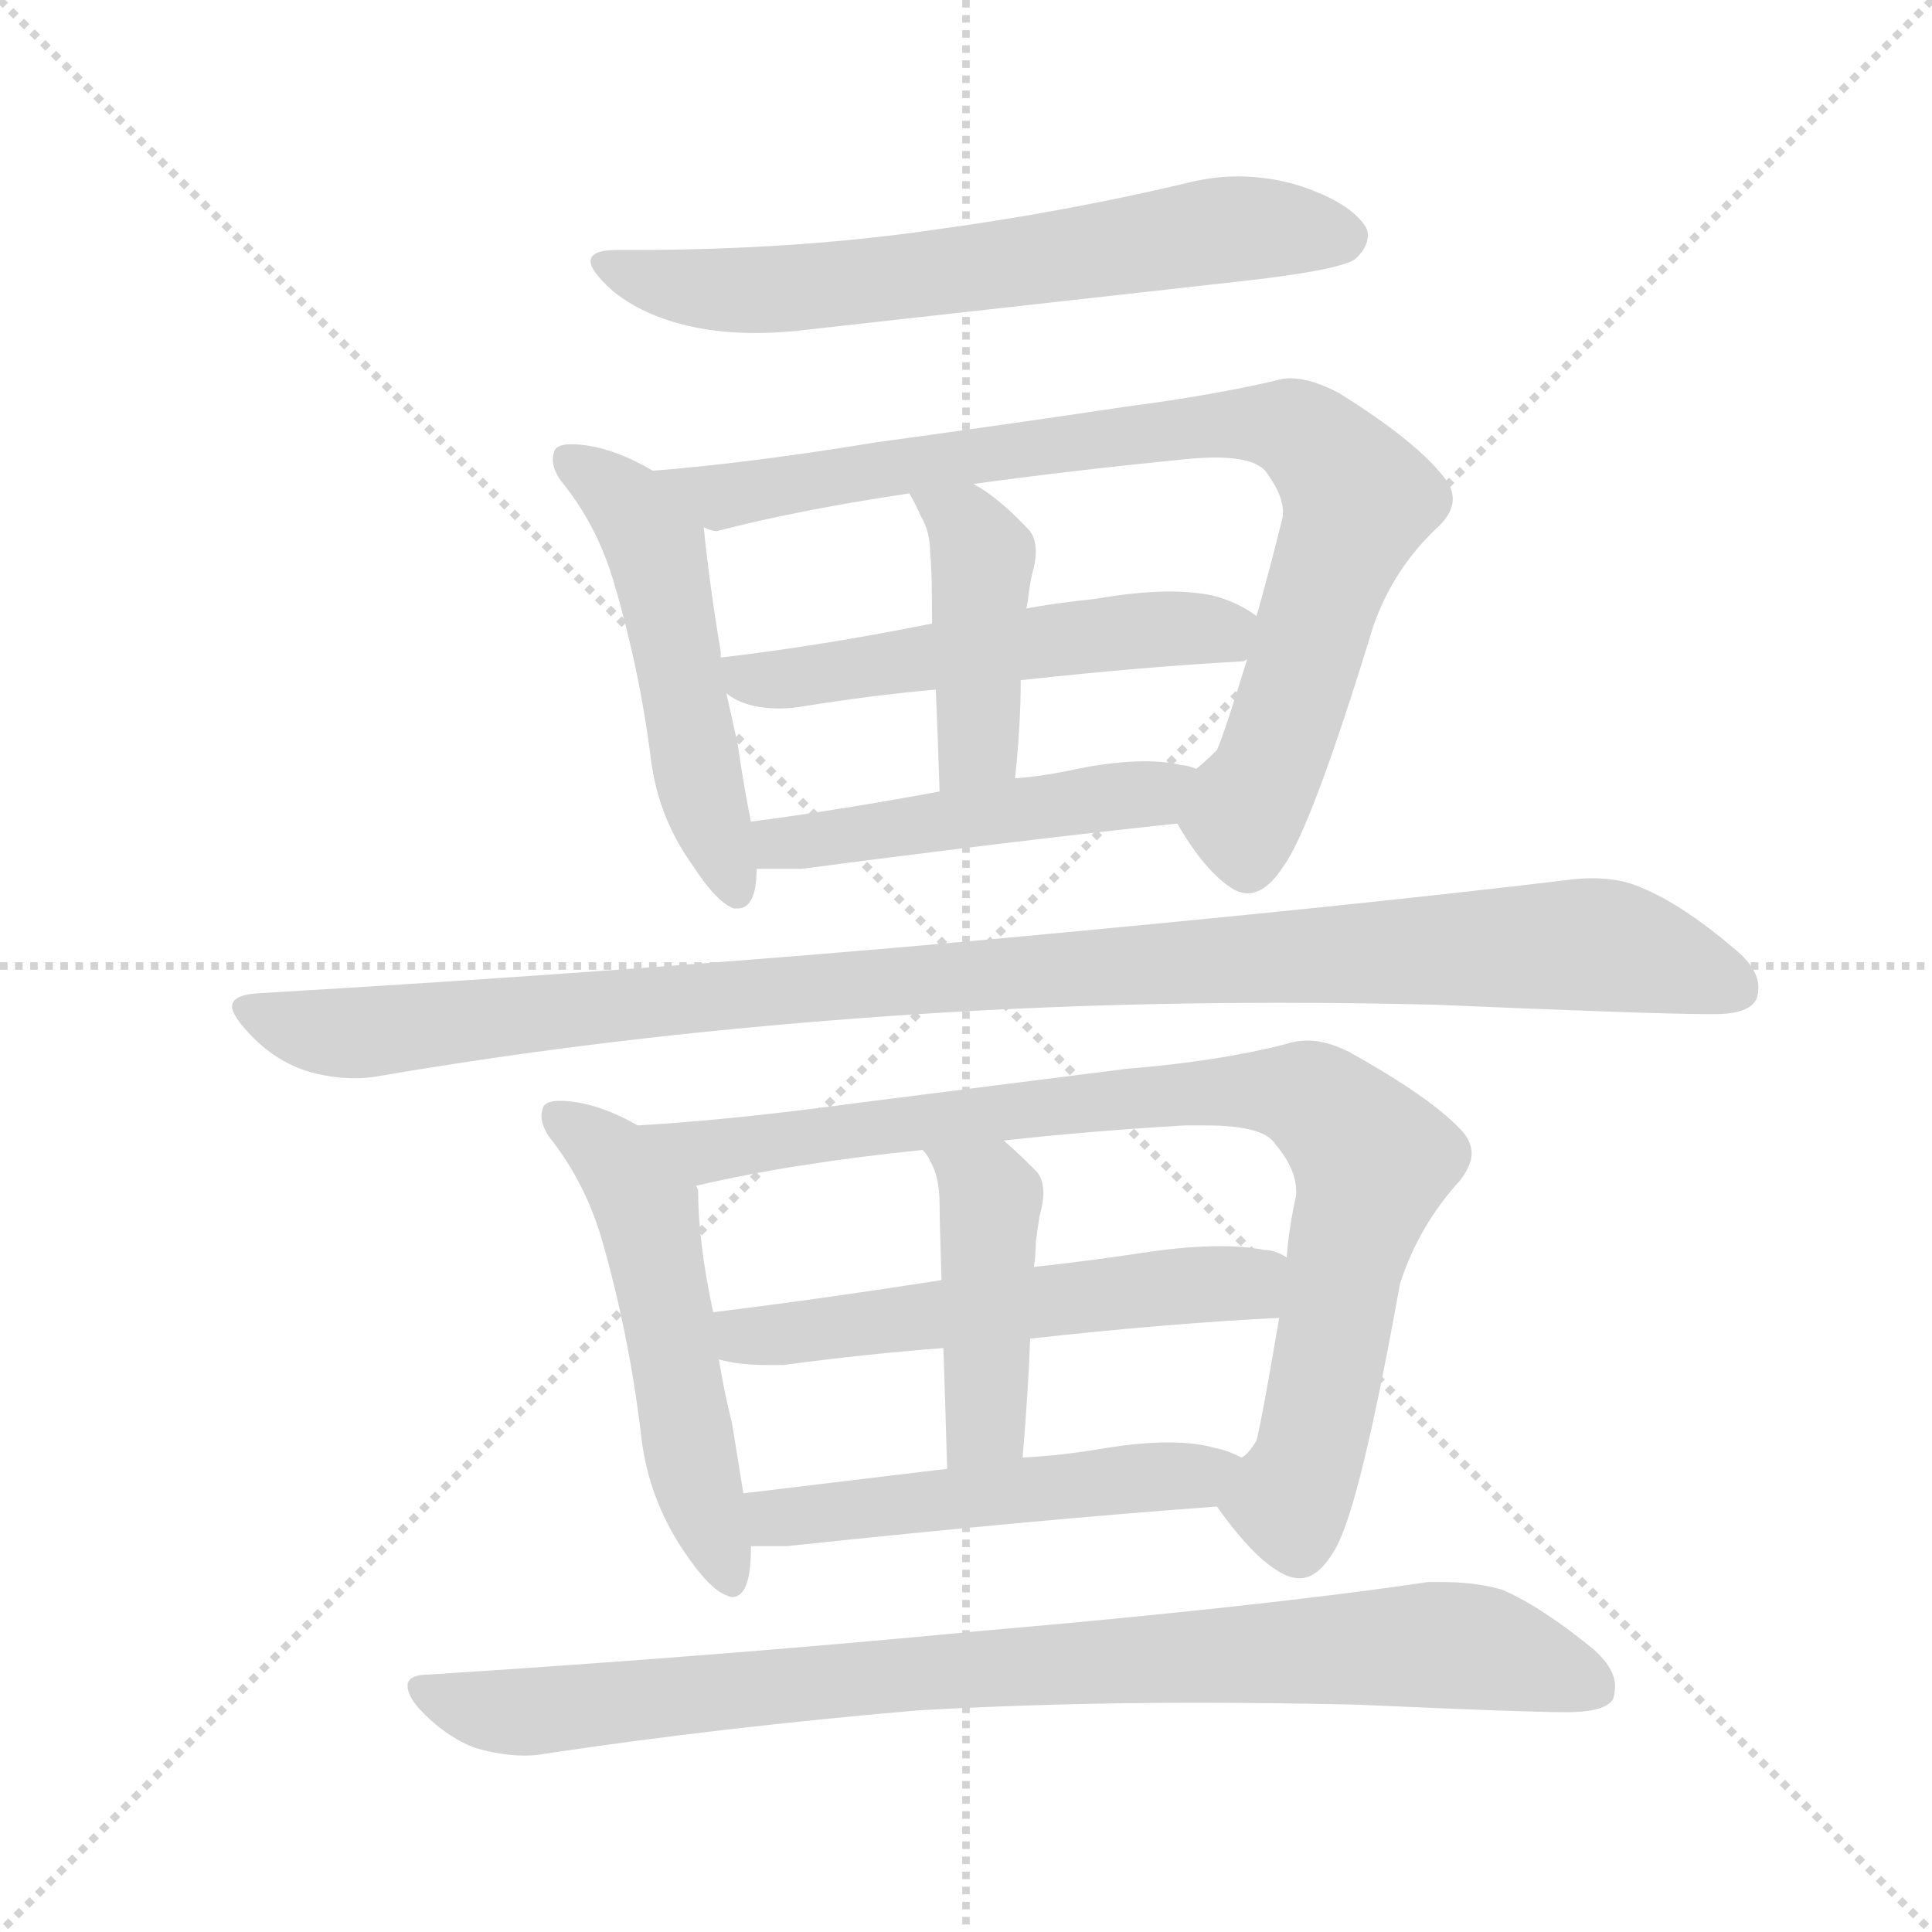 <svg xmlns="http://www.w3.org/2000/svg" version="1.1" viewBox="0 0 1024 1024">
  <g stroke="lightgray" stroke-dasharray="1,1" stroke-width="1" transform="scale(4, 4)">
    <line x1="0" y1="0" x2="256" y2="256" />
    <line x1="256" y1="0" x2="0" y2="256" />
    <line x1="128" y1="0" x2="128" y2="256" />
    <line x1="0" y1="128" x2="256" y2="128" />
  </g>
  <g transform="scale(1.0, -1.0) translate(0.0, -822.50)">
    <style type="text/css">
      
        @keyframes keyframes0 {
          from {
            stroke: blue;
            stroke-dashoffset: 652;
            stroke-width: 128;
          }
          68% {
            animation-timing-function: step-end;
            stroke: blue;
            stroke-dashoffset: 0;
            stroke-width: 128;
          }
          to {
            stroke: black;
            stroke-width: 1024;
          }
        }
        #make-me-a-hanzi-animation-0 {
          animation: keyframes0 0.781s both;
          animation-delay: 0s;
          animation-timing-function: linear;
        }
      
        @keyframes keyframes1 {
          from {
            stroke: blue;
            stroke-dashoffset: 511;
            stroke-width: 128;
          }
          62% {
            animation-timing-function: step-end;
            stroke: blue;
            stroke-dashoffset: 0;
            stroke-width: 128;
          }
          to {
            stroke: black;
            stroke-width: 1024;
          }
        }
        #make-me-a-hanzi-animation-1 {
          animation: keyframes1 0.666s both;
          animation-delay: 0.781s;
          animation-timing-function: linear;
        }
      
        @keyframes keyframes2 {
          from {
            stroke: blue;
            stroke-dashoffset: 850;
            stroke-width: 128;
          }
          73% {
            animation-timing-function: step-end;
            stroke: blue;
            stroke-dashoffset: 0;
            stroke-width: 128;
          }
          to {
            stroke: black;
            stroke-width: 1024;
          }
        }
        #make-me-a-hanzi-animation-2 {
          animation: keyframes2 0.942s both;
          animation-delay: 1.446s;
          animation-timing-function: linear;
        }
      
        @keyframes keyframes3 {
          from {
            stroke: blue;
            stroke-dashoffset: 531;
            stroke-width: 128;
          }
          63% {
            animation-timing-function: step-end;
            stroke: blue;
            stroke-dashoffset: 0;
            stroke-width: 128;
          }
          to {
            stroke: black;
            stroke-width: 1024;
          }
        }
        #make-me-a-hanzi-animation-3 {
          animation: keyframes3 0.682s both;
          animation-delay: 2.388s;
          animation-timing-function: linear;
        }
      
        @keyframes keyframes4 {
          from {
            stroke: blue;
            stroke-dashoffset: 423;
            stroke-width: 128;
          }
          58% {
            animation-timing-function: step-end;
            stroke: blue;
            stroke-dashoffset: 0;
            stroke-width: 128;
          }
          to {
            stroke: black;
            stroke-width: 1024;
          }
        }
        #make-me-a-hanzi-animation-4 {
          animation: keyframes4 0.594s both;
          animation-delay: 3.07s;
          animation-timing-function: linear;
        }
      
        @keyframes keyframes5 {
          from {
            stroke: blue;
            stroke-dashoffset: 484;
            stroke-width: 128;
          }
          61% {
            animation-timing-function: step-end;
            stroke: blue;
            stroke-dashoffset: 0;
            stroke-width: 128;
          }
          to {
            stroke: black;
            stroke-width: 1024;
          }
        }
        #make-me-a-hanzi-animation-5 {
          animation: keyframes5 0.644s both;
          animation-delay: 3.665s;
          animation-timing-function: linear;
        }
      
        @keyframes keyframes6 {
          from {
            stroke: blue;
            stroke-dashoffset: 1052;
            stroke-width: 128;
          }
          77% {
            animation-timing-function: step-end;
            stroke: blue;
            stroke-dashoffset: 0;
            stroke-width: 128;
          }
          to {
            stroke: black;
            stroke-width: 1024;
          }
        }
        #make-me-a-hanzi-animation-6 {
          animation: keyframes6 1.106s both;
          animation-delay: 4.308s;
          animation-timing-function: linear;
        }
      
        @keyframes keyframes7 {
          from {
            stroke: blue;
            stroke-dashoffset: 532;
            stroke-width: 128;
          }
          63% {
            animation-timing-function: step-end;
            stroke: blue;
            stroke-dashoffset: 0;
            stroke-width: 128;
          }
          to {
            stroke: black;
            stroke-width: 1024;
          }
        }
        #make-me-a-hanzi-animation-7 {
          animation: keyframes7 0.683s both;
          animation-delay: 5.415s;
          animation-timing-function: linear;
        }
      
        @keyframes keyframes8 {
          from {
            stroke: blue;
            stroke-dashoffset: 869;
            stroke-width: 128;
          }
          74% {
            animation-timing-function: step-end;
            stroke: blue;
            stroke-dashoffset: 0;
            stroke-width: 128;
          }
          to {
            stroke: black;
            stroke-width: 1024;
          }
        }
        #make-me-a-hanzi-animation-8 {
          animation: keyframes8 0.957s both;
          animation-delay: 6.097s;
          animation-timing-function: linear;
        }
      
        @keyframes keyframes9 {
          from {
            stroke: blue;
            stroke-dashoffset: 552;
            stroke-width: 128;
          }
          64% {
            animation-timing-function: step-end;
            stroke: blue;
            stroke-dashoffset: 0;
            stroke-width: 128;
          }
          to {
            stroke: black;
            stroke-width: 1024;
          }
        }
        #make-me-a-hanzi-animation-9 {
          animation: keyframes9 0.699s both;
          animation-delay: 7.055s;
          animation-timing-function: linear;
        }
      
        @keyframes keyframes10 {
          from {
            stroke: blue;
            stroke-dashoffset: 436;
            stroke-width: 128;
          }
          59% {
            animation-timing-function: step-end;
            stroke: blue;
            stroke-dashoffset: 0;
            stroke-width: 128;
          }
          to {
            stroke: black;
            stroke-width: 1024;
          }
        }
        #make-me-a-hanzi-animation-10 {
          animation: keyframes10 0.605s both;
          animation-delay: 7.754s;
          animation-timing-function: linear;
        }
      
        @keyframes keyframes11 {
          from {
            stroke: blue;
            stroke-dashoffset: 507;
            stroke-width: 128;
          }
          62% {
            animation-timing-function: step-end;
            stroke: blue;
            stroke-dashoffset: 0;
            stroke-width: 128;
          }
          to {
            stroke: black;
            stroke-width: 1024;
          }
        }
        #make-me-a-hanzi-animation-11 {
          animation: keyframes11 0.663s both;
          animation-delay: 8.359s;
          animation-timing-function: linear;
        }
      
        @keyframes keyframes12 {
          from {
            stroke: blue;
            stroke-dashoffset: 884;
            stroke-width: 128;
          }
          74% {
            animation-timing-function: step-end;
            stroke: blue;
            stroke-dashoffset: 0;
            stroke-width: 128;
          }
          to {
            stroke: black;
            stroke-width: 1024;
          }
        }
        #make-me-a-hanzi-animation-12 {
          animation: keyframes12 0.969s both;
          animation-delay: 9.021s;
          animation-timing-function: linear;
        }
      
    </style>
    
      <path d="M 324 669 Q 338 657 360 651 Q 378 646 400 646 Q 410 646 421 647 L 654 673 Q 709 679 718 685 Q 725 691 725 698 Q 725 700 724 702 Q 716 715 689 724 Q 673 729 656 729 Q 642 729 627 725 Q 563 710 497 701 Q 422 690 335 690 L 327 690 Q 313 690 313 684 Q 313 679 324 669 Z" fill="lightgray" />
    
      <path d="M 346 573 Q 324 586 305 587 L 302 587 Q 296 587 294 584 Q 293 581 293 579 Q 293 574 297 568 Q 316 545 325 515 Q 339 468 345 420 Q 349 389 367 364 Q 380 344 389 341 L 391 341 Q 401 341 401 362 L 398 387 Q 394 407 391 428 L 385 455 L 382 474 L 382 477 Q 376 513 373 543 C 371 559 371 559 346 573 Z" fill="lightgray" />
    
      <path d="M 464 588 Q 397 577 346 573 C 316 570 343 542 373 543 Q 377 541 380 541 Q 422 552 482 561 L 516 566 Q 567 573 627 579 Q 637 580 644 580 Q 667 580 672 571 Q 680 560 680 551 Q 680 548 679 545 Q 672 517 666 496 L 661 473 Q 649 434 645 425 Q 638 418 634 415 C 617 396 617 396 624 386 Q 639 360 654 351 Q 658 349 661 349 Q 671 349 680 363 Q 695 383 728 491 Q 739 522 763 544 Q 770 551 770 558 Q 770 564 765 570 Q 750 589 710 614 Q 695 622 684 622 Q 680 622 677 621 Q 643 613 597 607 Q 537 598 464 588 Z" fill="lightgray" />
    
      <path d="M 659 472 L 661 473 C 691 478 691 480 666 496 Q 655 504 642 507 Q 632 509 620 509 Q 603 509 580 505 Q 560 503 544 500 L 494 492 Q 434 480 382 474 C 357 471 359 470 385 455 Q 395 447 413 447 Q 419 447 425 448 Q 462 454 496 457 L 541 462 Q 605 469 659 472 Z" fill="lightgray" />
    
      <path d="M 538 410 Q 541 438 541 462 L 544 500 Q 545 505 545 506 Q 546 514 547 518 Q 549 525 549 530 Q 549 538 545 542 Q 529 559 516 566 C 490 581 468 587 482 561 Q 487 552 488 549 Q 493 541 493 529 Q 494 522 494 492 L 496 457 Q 497 434 498 403 C 499 373 535 380 538 410 Z" fill="lightgray" />
    
      <path d="M 401 362 L 425 362 Q 539 377 624 386 C 654 389 663 407 634 415 Q 629 417 626 417 Q 618 419 607 419 Q 591 419 571 415 Q 553 411 538 410 L 498 403 Q 444 393 398 387 C 368 383 371 362 401 362 Z" fill="lightgray" />
    
      <path d="M 130 277 Q 144 261 162 255 Q 175 251 188 251 Q 194 251 200 252 Q 322 273 458 283 Q 565 291 678 291 Q 718 291 760 290 Q 877 285 905 285 L 909 285 Q 927 285 931 293 Q 932 296 932 299 Q 932 309 920 319 Q 892 343 870 352 Q 859 357 844 357 Q 837 357 830 356 Q 714 342 518 324 Q 341 308 136 296 Q 123 295 123 289 Q 123 285 130 277 Z" fill="lightgray" />
    
      <path d="M 338 226 Q 317 238 299 239 L 296 239 Q 290 239 288 236 Q 287 233 287 231 Q 287 226 291 220 Q 311 195 320 162 Q 334 112 340 60 Q 344 28 362 1 Q 376 -20 385 -23 Q 387 -24 388 -24 Q 398 -24 398 2 L 398 3 L 394 31 L 388 68 Q 384 84 381 102 L 378 127 Q 370 164 370 192 L 369 194 C 367 211 365 212 338 226 Z" fill="lightgray" />
    
      <path d="M 455 238 Q 389 229 338 226 C 308 224 340 188 369 194 Q 420 206 489 213 L 532 218 Q 577 223 628 226 L 639 226 Q 670 226 676 216 Q 687 203 687 191 L 687 189 Q 683 171 682 156 L 678 124 Q 669 71 666 59 Q 661 51 658 50 C 644 26 644 26 645 24 Q 667 -7 683 -13 Q 686 -14 689 -14 Q 699 -14 708 2 Q 721 25 742 142 Q 752 173 774 197 Q 780 205 780 211 Q 780 218 774 224 Q 758 241 715 265 Q 703 271 693 271 Q 687 271 681 269 Q 646 260 597 256 L 455 238 Z" fill="lightgray" />
    
      <path d="M 546 113 Q 618 121 678 124 C 708 126 710 144 682 156 Q 676 160 670 160 Q 660 162 647 162 Q 630 162 609 159 Q 576 154 548 151 L 499 144 Q 435 134 378 127 C 348 123 352 108 381 102 Q 391 99 407 99 L 415 99 Q 460 105 500 108 L 546 113 Z" fill="lightgray" />
    
      <path d="M 542 50 Q 545 85 546 113 L 548 151 Q 549 158 549 164 Q 550 172 551 178 Q 553 185 553 190 Q 553 198 549 202 Q 539 212 532 218 C 510 238 472 237 489 213 Q 492 210 493 207 Q 498 199 498 184 Q 498 177 499 144 L 500 108 Q 501 80 502 44 C 503 14 539 20 542 50 Z" fill="lightgray" />
    
      <path d="M 398 3 L 417 3 Q 549 17 645 24 C 675 26 686 38 658 50 Q 650 54 644 55 Q 634 58 619 58 Q 605 58 586 55 Q 563 51 542 50 L 502 44 L 394 31 C 364 27 368 3 398 3 Z" fill="lightgray" />
    
      <path d="M 222 -83 Q 236 -98 252 -104 Q 266 -108 278 -108 Q 284 -108 289 -107 Q 382 -93 487 -84 Q 558 -80 633 -80 Q 675 -80 719 -81 Q 808 -85 830 -85 Q 851 -85 855 -78 Q 856 -75 856 -71 Q 856 -62 845 -52 Q 817 -29 796 -20 Q 782 -16 764 -16 L 757 -16 Q 669 -29 519 -42 Q 384 -55 228 -65 Q 216 -65 216 -71 Q 216 -76 222 -83 Z" fill="lightgray" />
    
    
      <clipPath id="make-me-a-hanzi-clip-0">
        <path d="M 324 669 Q 338 657 360 651 Q 378 646 400 646 Q 410 646 421 647 L 654 673 Q 709 679 718 685 Q 725 691 725 698 Q 725 700 724 702 Q 716 715 689 724 Q 673 729 656 729 Q 642 729 627 725 Q 563 710 497 701 Q 422 690 335 690 L 327 690 Q 313 690 313 684 Q 313 679 324 669 Z" />
      </clipPath>
      <path clip-path="url(#make-me-a-hanzi-clip-0)" d="M 321 684 L 347 673 L 394 668 L 488 676 L 640 700 L 712 697" fill="none" id="make-me-a-hanzi-animation-0" stroke-dasharray="524 1048" stroke-linecap="round" />
    
      <clipPath id="make-me-a-hanzi-clip-1">
        <path d="M 346 573 Q 324 586 305 587 L 302 587 Q 296 587 294 584 Q 293 581 293 579 Q 293 574 297 568 Q 316 545 325 515 Q 339 468 345 420 Q 349 389 367 364 Q 380 344 389 341 L 391 341 Q 401 341 401 362 L 398 387 Q 394 407 391 428 L 385 455 L 382 474 L 382 477 Q 376 513 373 543 C 371 559 371 559 346 573 Z" />
      </clipPath>
      <path clip-path="url(#make-me-a-hanzi-clip-1)" d="M 300 580 L 334 553 L 347 531 L 372 403 L 390 350" fill="none" id="make-me-a-hanzi-animation-1" stroke-dasharray="383 766" stroke-linecap="round" />
    
      <clipPath id="make-me-a-hanzi-clip-2">
        <path d="M 464 588 Q 397 577 346 573 C 316 570 343 542 373 543 Q 377 541 380 541 Q 422 552 482 561 L 516 566 Q 567 573 627 579 Q 637 580 644 580 Q 667 580 672 571 Q 680 560 680 551 Q 680 548 679 545 Q 672 517 666 496 L 661 473 Q 649 434 645 425 Q 638 418 634 415 C 617 396 617 396 624 386 Q 639 360 654 351 Q 658 349 661 349 Q 671 349 680 363 Q 695 383 728 491 Q 739 522 763 544 Q 770 551 770 558 Q 770 564 765 570 Q 750 589 710 614 Q 695 622 684 622 Q 680 622 677 621 Q 643 613 597 607 Q 537 598 464 588 Z" />
      </clipPath>
      <path clip-path="url(#make-me-a-hanzi-clip-2)" d="M 353 570 L 382 559 L 636 597 L 692 592 L 720 558 L 673 415 L 661 394 L 661 363" fill="none" id="make-me-a-hanzi-animation-2" stroke-dasharray="722 1444" stroke-linecap="round" />
    
      <clipPath id="make-me-a-hanzi-clip-3">
        <path d="M 659 472 L 661 473 C 691 478 691 480 666 496 Q 655 504 642 507 Q 632 509 620 509 Q 603 509 580 505 Q 560 503 544 500 L 494 492 Q 434 480 382 474 C 357 471 359 470 385 455 Q 395 447 413 447 Q 419 447 425 448 Q 462 454 496 457 L 541 462 Q 605 469 659 472 Z" />
      </clipPath>
      <path clip-path="url(#make-me-a-hanzi-clip-3)" d="M 389 470 L 397 462 L 430 464 L 603 489 L 643 489 L 656 480" fill="none" id="make-me-a-hanzi-animation-3" stroke-dasharray="403 806" stroke-linecap="round" />
    
      <clipPath id="make-me-a-hanzi-clip-4">
        <path d="M 538 410 Q 541 438 541 462 L 544 500 Q 545 505 545 506 Q 546 514 547 518 Q 549 525 549 530 Q 549 538 545 542 Q 529 559 516 566 C 490 581 468 587 482 561 Q 487 552 488 549 Q 493 541 493 529 Q 494 522 494 492 L 496 457 Q 497 434 498 403 C 499 373 535 380 538 410 Z" />
      </clipPath>
      <path clip-path="url(#make-me-a-hanzi-clip-4)" d="M 488 557 L 511 545 L 521 528 L 519 432 L 504 411" fill="none" id="make-me-a-hanzi-animation-4" stroke-dasharray="295 590" stroke-linecap="round" />
    
      <clipPath id="make-me-a-hanzi-clip-5">
        <path d="M 401 362 L 425 362 Q 539 377 624 386 C 654 389 663 407 634 415 Q 629 417 626 417 Q 618 419 607 419 Q 591 419 571 415 Q 553 411 538 410 L 498 403 Q 444 393 398 387 C 368 383 371 362 401 362 Z" />
      </clipPath>
      <path clip-path="url(#make-me-a-hanzi-clip-5)" d="M 406 382 L 413 375 L 432 376 L 611 402 L 628 409" fill="none" id="make-me-a-hanzi-animation-5" stroke-dasharray="356 712" stroke-linecap="round" />
    
      <clipPath id="make-me-a-hanzi-clip-6">
        <path d="M 130 277 Q 144 261 162 255 Q 175 251 188 251 Q 194 251 200 252 Q 322 273 458 283 Q 565 291 678 291 Q 718 291 760 290 Q 877 285 905 285 L 909 285 Q 927 285 931 293 Q 932 296 932 299 Q 932 309 920 319 Q 892 343 870 352 Q 859 357 844 357 Q 837 357 830 356 Q 714 342 518 324 Q 341 308 136 296 Q 123 295 123 289 Q 123 285 130 277 Z" />
      </clipPath>
      <path clip-path="url(#make-me-a-hanzi-clip-6)" d="M 133 287 L 155 278 L 192 275 L 549 309 L 839 322 L 872 317 L 921 298" fill="none" id="make-me-a-hanzi-animation-6" stroke-dasharray="924 1848" stroke-linecap="round" />
    
      <clipPath id="make-me-a-hanzi-clip-7">
        <path d="M 338 226 Q 317 238 299 239 L 296 239 Q 290 239 288 236 Q 287 233 287 231 Q 287 226 291 220 Q 311 195 320 162 Q 334 112 340 60 Q 344 28 362 1 Q 376 -20 385 -23 Q 387 -24 388 -24 Q 398 -24 398 2 L 398 3 L 394 31 L 388 68 Q 384 84 381 102 L 378 127 Q 370 164 370 192 L 369 194 C 367 211 365 212 338 226 Z" />
      </clipPath>
      <path clip-path="url(#make-me-a-hanzi-clip-7)" d="M 294 232 L 322 212 L 343 182 L 367 44 L 389 -17" fill="none" id="make-me-a-hanzi-animation-7" stroke-dasharray="404 808" stroke-linecap="round" />
    
      <clipPath id="make-me-a-hanzi-clip-8">
        <path d="M 455 238 Q 389 229 338 226 C 308 224 340 188 369 194 Q 420 206 489 213 L 532 218 Q 577 223 628 226 L 639 226 Q 670 226 676 216 Q 687 203 687 191 L 687 189 Q 683 171 682 156 L 678 124 Q 669 71 666 59 Q 661 51 658 50 C 644 26 644 26 645 24 Q 667 -7 683 -13 Q 686 -14 689 -14 Q 699 -14 708 2 Q 721 25 742 142 Q 752 173 774 197 Q 780 205 780 211 Q 780 218 774 224 Q 758 241 715 265 Q 703 271 693 271 Q 687 271 681 269 Q 646 260 597 256 L 455 238 Z" />
      </clipPath>
      <path clip-path="url(#make-me-a-hanzi-clip-8)" d="M 345 222 L 374 212 L 622 243 L 681 244 L 698 239 L 727 206 L 694 49 L 683 26 L 688 1" fill="none" id="make-me-a-hanzi-animation-8" stroke-dasharray="741 1482" stroke-linecap="round" />
    
      <clipPath id="make-me-a-hanzi-clip-9">
        <path d="M 546 113 Q 618 121 678 124 C 708 126 710 144 682 156 Q 676 160 670 160 Q 660 162 647 162 Q 630 162 609 159 Q 576 154 548 151 L 499 144 Q 435 134 378 127 C 348 123 352 108 381 102 Q 391 99 407 99 L 415 99 Q 460 105 500 108 L 546 113 Z" />
      </clipPath>
      <path clip-path="url(#make-me-a-hanzi-clip-9)" d="M 386 122 L 394 114 L 420 115 L 662 142 L 674 152" fill="none" id="make-me-a-hanzi-animation-9" stroke-dasharray="424 848" stroke-linecap="round" />
    
      <clipPath id="make-me-a-hanzi-clip-10">
        <path d="M 542 50 Q 545 85 546 113 L 548 151 Q 549 158 549 164 Q 550 172 551 178 Q 553 185 553 190 Q 553 198 549 202 Q 539 212 532 218 C 510 238 472 237 489 213 Q 492 210 493 207 Q 498 199 498 184 Q 498 177 499 144 L 500 108 Q 501 80 502 44 C 503 14 539 20 542 50 Z" />
      </clipPath>
      <path clip-path="url(#make-me-a-hanzi-clip-10)" d="M 496 213 L 525 188 L 522 68 L 508 51" fill="none" id="make-me-a-hanzi-animation-10" stroke-dasharray="308 616" stroke-linecap="round" />
    
      <clipPath id="make-me-a-hanzi-clip-11">
        <path d="M 398 3 L 417 3 Q 549 17 645 24 C 675 26 686 38 658 50 Q 650 54 644 55 Q 634 58 619 58 Q 605 58 586 55 Q 563 51 542 50 L 502 44 L 394 31 C 364 27 368 3 398 3 Z" />
      </clipPath>
      <path clip-path="url(#make-me-a-hanzi-clip-11)" d="M 403 11 L 411 18 L 635 40 L 649 46" fill="none" id="make-me-a-hanzi-animation-11" stroke-dasharray="379 758" stroke-linecap="round" />
    
      <clipPath id="make-me-a-hanzi-clip-12">
        <path d="M 222 -83 Q 236 -98 252 -104 Q 266 -108 278 -108 Q 284 -108 289 -107 Q 382 -93 487 -84 Q 558 -80 633 -80 Q 675 -80 719 -81 Q 808 -85 830 -85 Q 851 -85 855 -78 Q 856 -75 856 -71 Q 856 -62 845 -52 Q 817 -29 796 -20 Q 782 -16 764 -16 L 757 -16 Q 669 -29 519 -42 Q 384 -55 228 -65 Q 216 -65 216 -71 Q 216 -76 222 -83 Z" />
      </clipPath>
      <path clip-path="url(#make-me-a-hanzi-clip-12)" d="M 225 -74 L 281 -85 L 531 -60 L 768 -49 L 798 -54 L 846 -73" fill="none" id="make-me-a-hanzi-animation-12" stroke-dasharray="756 1512" stroke-linecap="round" />
    
  </g>
</svg>